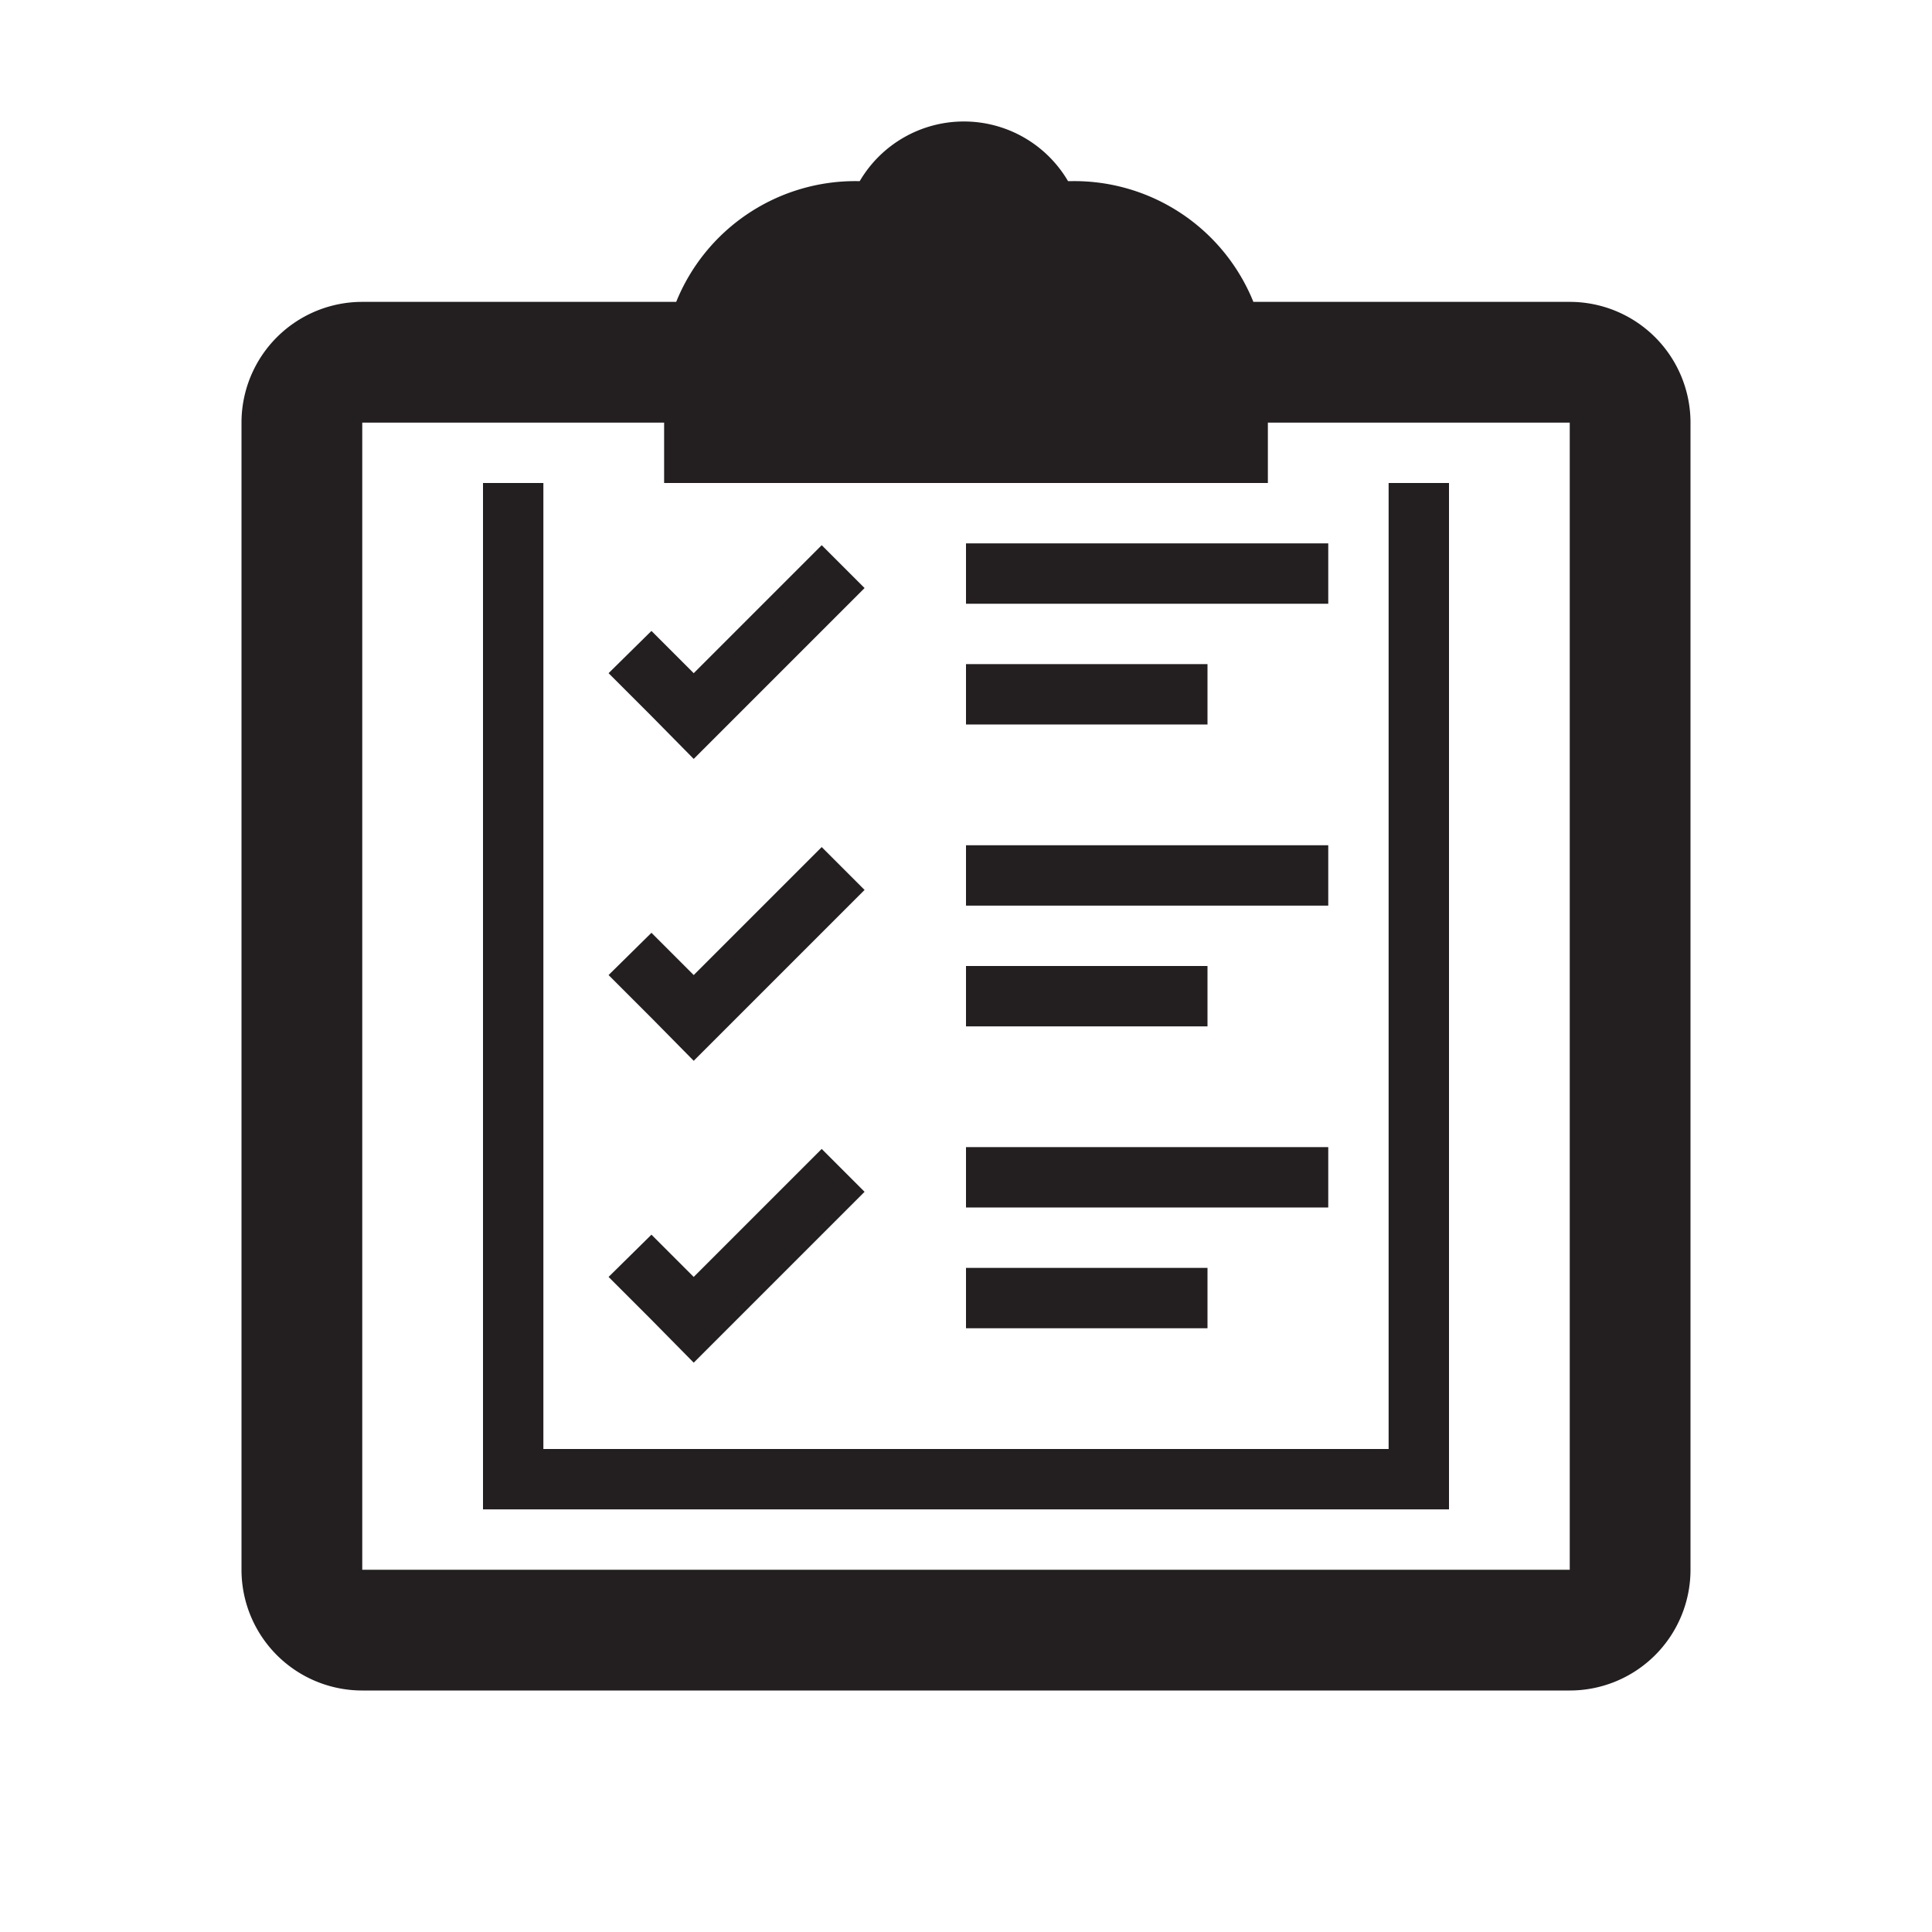 <svg xmlns="http://www.w3.org/2000/svg" viewBox="0 0 32 32">
  <defs>
    <style>
      .cls-1 {
        fill: #231f20;
      }
    </style>
  </defs>
  <title>32</title>
  <g id="form">
    <rect id="line6" class="cls-1" x="16" y="21" width="4" height="1"/>
    <rect id="line5" class="cls-1" x="16" y="19" width="6" height="1"/>
    <rect id="line4" class="cls-1" x="16" y="16" width="4" height="1"/>
    <rect id="line3" class="cls-1" x="16" y="14" width="6" height="1"/>
    <rect id="line2" class="cls-1" x="16" y="11" width="4" height="1"/>
    <rect id="line1" class="cls-1" x="16" y="9" width="6" height="1"/>
    <polygon id="check3" class="cls-1" points="13.61 19.03 11.49 21.15 10.79 20.45 10.08 21.15 10.79 21.86 11.49 22.57 12.2 21.86 14.32 19.74 13.61 19.03"/>
    <polygon id="check2" class="cls-1" points="13.61 14.03 11.49 16.15 10.79 15.45 10.08 16.15 10.79 16.86 11.49 17.57 12.2 16.86 14.32 14.74 13.61 14.03"/>
    <polygon id="check1" class="cls-1" points="13.61 9.03 11.49 11.15 10.79 10.45 10.08 11.15 10.79 11.86 11.49 12.57 12.2 11.86 14.32 9.74 13.61 9.03"/>
    <polygon id="paper" class="cls-1" points="23 24 9 24 9 8 8 8 8 25 24 25 24 8 23 8 23 24"/>
    <path id="clipboard" class="cls-1" d="M26,5H20.76a3.2,3.2,0,0,0-3-2h-.07a2,2,0,0,0-3.45,0H14.2a3.2,3.2,0,0,0-3,2H6A2,2,0,0,0,4,7V26a2,2,0,0,0,2,2H26a2,2,0,0,0,2-2V7A2,2,0,0,0,26,5ZM6,26V7h5V8H21V7h5V26Z"/>
  </g>
</svg>
